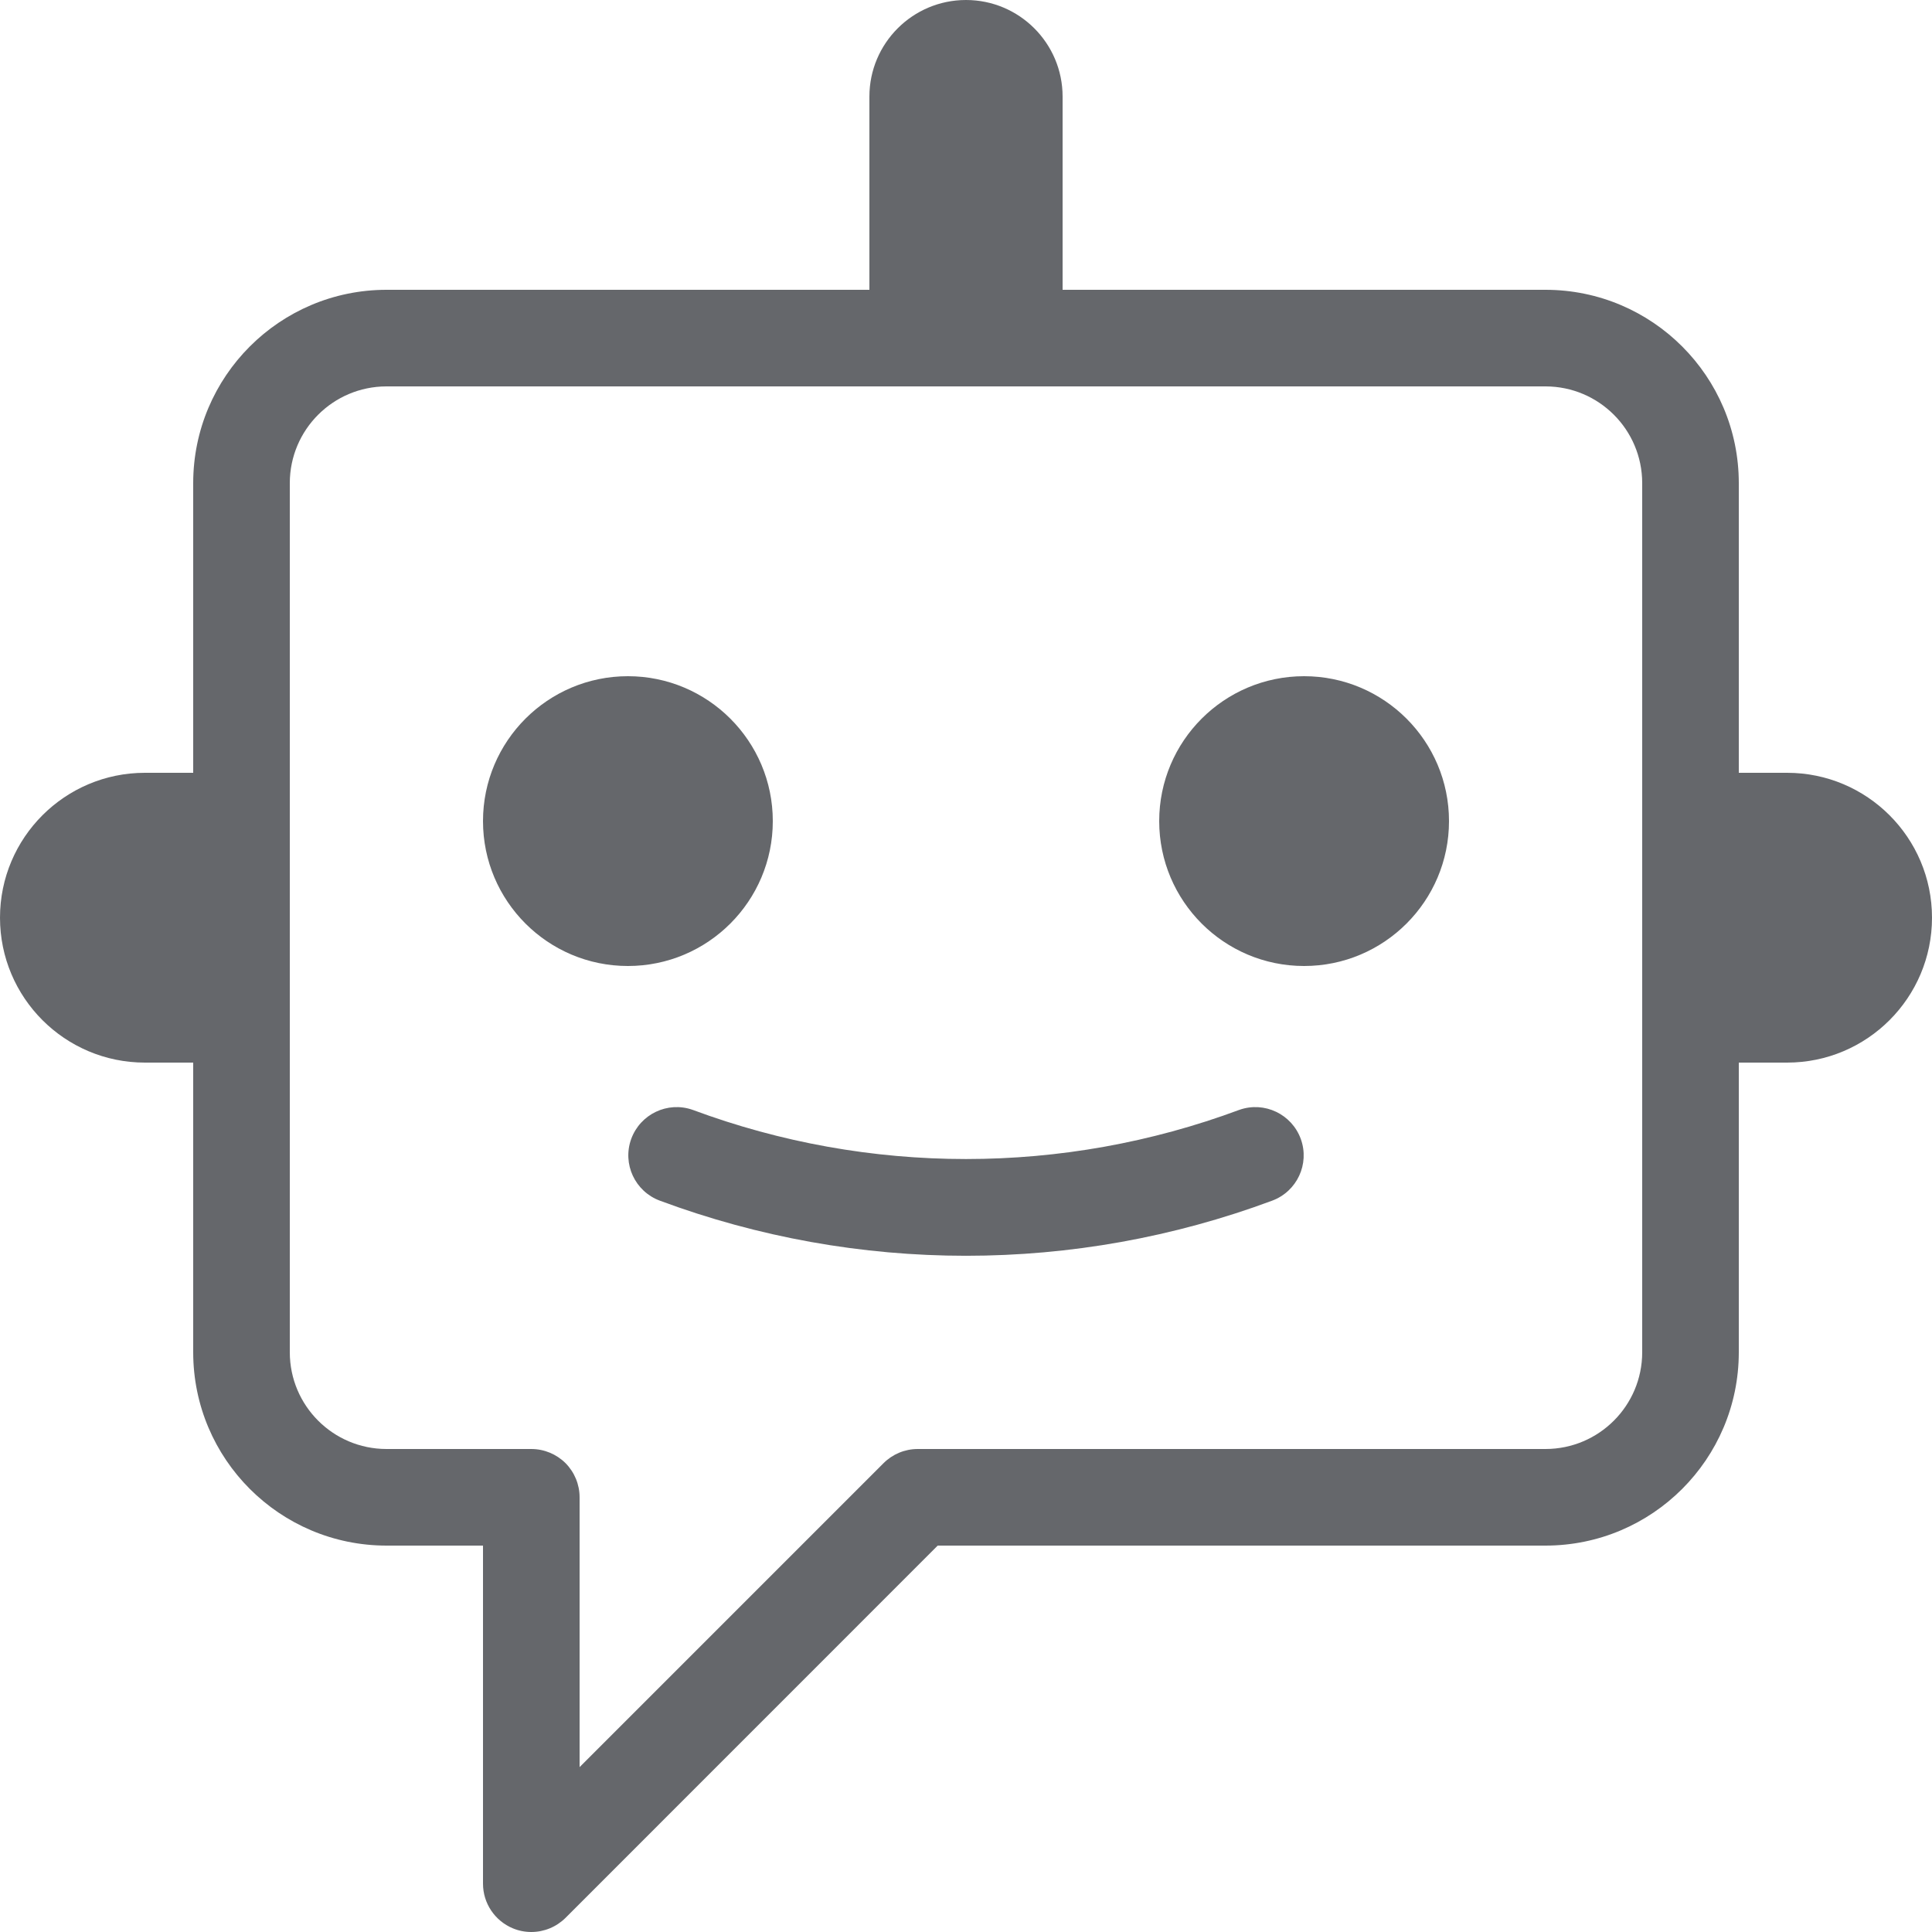 <?xml version="1.0" encoding="UTF-8"?>
<svg width="20px" height="20px" viewBox="0 0 20 20" version="1.1" xmlns="http://www.w3.org/2000/svg" xmlns:xlink="http://www.w3.org/1999/xlink">
    <title>noun_Chatbot_3632528</title>
    <g id="Wireframs-LMS" stroke="none" stroke-width="1" fill="none" fill-rule="evenodd" opacity="0.7">
        <g id="LMS-dashboard-case3" transform="translate(-185, -666)" fill="#24272C" fill-rule="nonzero">
            <g id="noun_Chatbot_3632528" transform="translate(185, 666)">
                <path d="M6.5,10 C5.672,10 5,9.328 5,8.5 C5,7.672 5.672,7 6.5,7 C7.328,7 8,7.672 8,8.5 C8,9.328 7.328,10 6.5,10 Z M20,9.5 C20,10.328 19.328,11 18.5,11 L18,11 L18,14 C17.999,15.104 17.104,15.999 16,16 L9.707,16 L5.854,19.854 C5.76,19.947 5.633,20 5.5,20 C5.434,20 5.369,19.987 5.309,19.962 C5.122,19.884 5,19.702 5,19.5 L5,16 L4,16 C2.896,15.999 2.001,15.104 2,14 L2,11 L1.5,11 C0.672,11 0,10.328 0,9.5 C0,8.672 0.672,8 1.5,8 L2,8 L2,5 C2.001,3.896 2.896,3.001 4,3 L9,3 L9,1 C9,0.448 9.448,0 10,0 C10.552,0 11,0.448 11,1 L11,3 L16,3 C17.104,3.001 17.999,3.896 18,5 L18,8 L18.5,8 C19.328,8 20,8.672 20,9.5 Z M17,5 C16.999,4.448 16.552,4.001 16,4 L4,4 C3.448,4.001 3.001,4.448 3,5 L3,14 C3.001,14.552 3.448,14.999 4,15 L5.5,15 C5.633,15 5.76,15.053 5.854,15.146 C5.947,15.24 6,15.367 6,15.5 L6,18.293 L9.146,15.147 C9.24,15.053 9.367,15 9.5,15 L16,15 C16.552,14.999 16.999,14.552 17,14 L17,5 Z M13.5,7 C12.672,7 12,7.672 12,8.5 C12,9.328 12.672,10 13.5,10 C14.328,10 15,9.328 15,8.5 C15,7.672 14.328,7 13.5,7 L13.5,7 Z M12.83,11.489 C11.005,12.168 8.995,12.168 7.17,11.489 C6.911,11.398 6.628,11.533 6.534,11.791 C6.441,12.049 6.573,12.333 6.83,12.429 C8.875,13.19 11.125,13.19 13.17,12.429 C13.427,12.333 13.559,12.049 13.466,11.791 C13.372,11.533 13.089,11.398 12.83,11.489 L12.83,11.489 Z" id="Shape"></path>
            </g>
        </g>
    </g>
</svg>